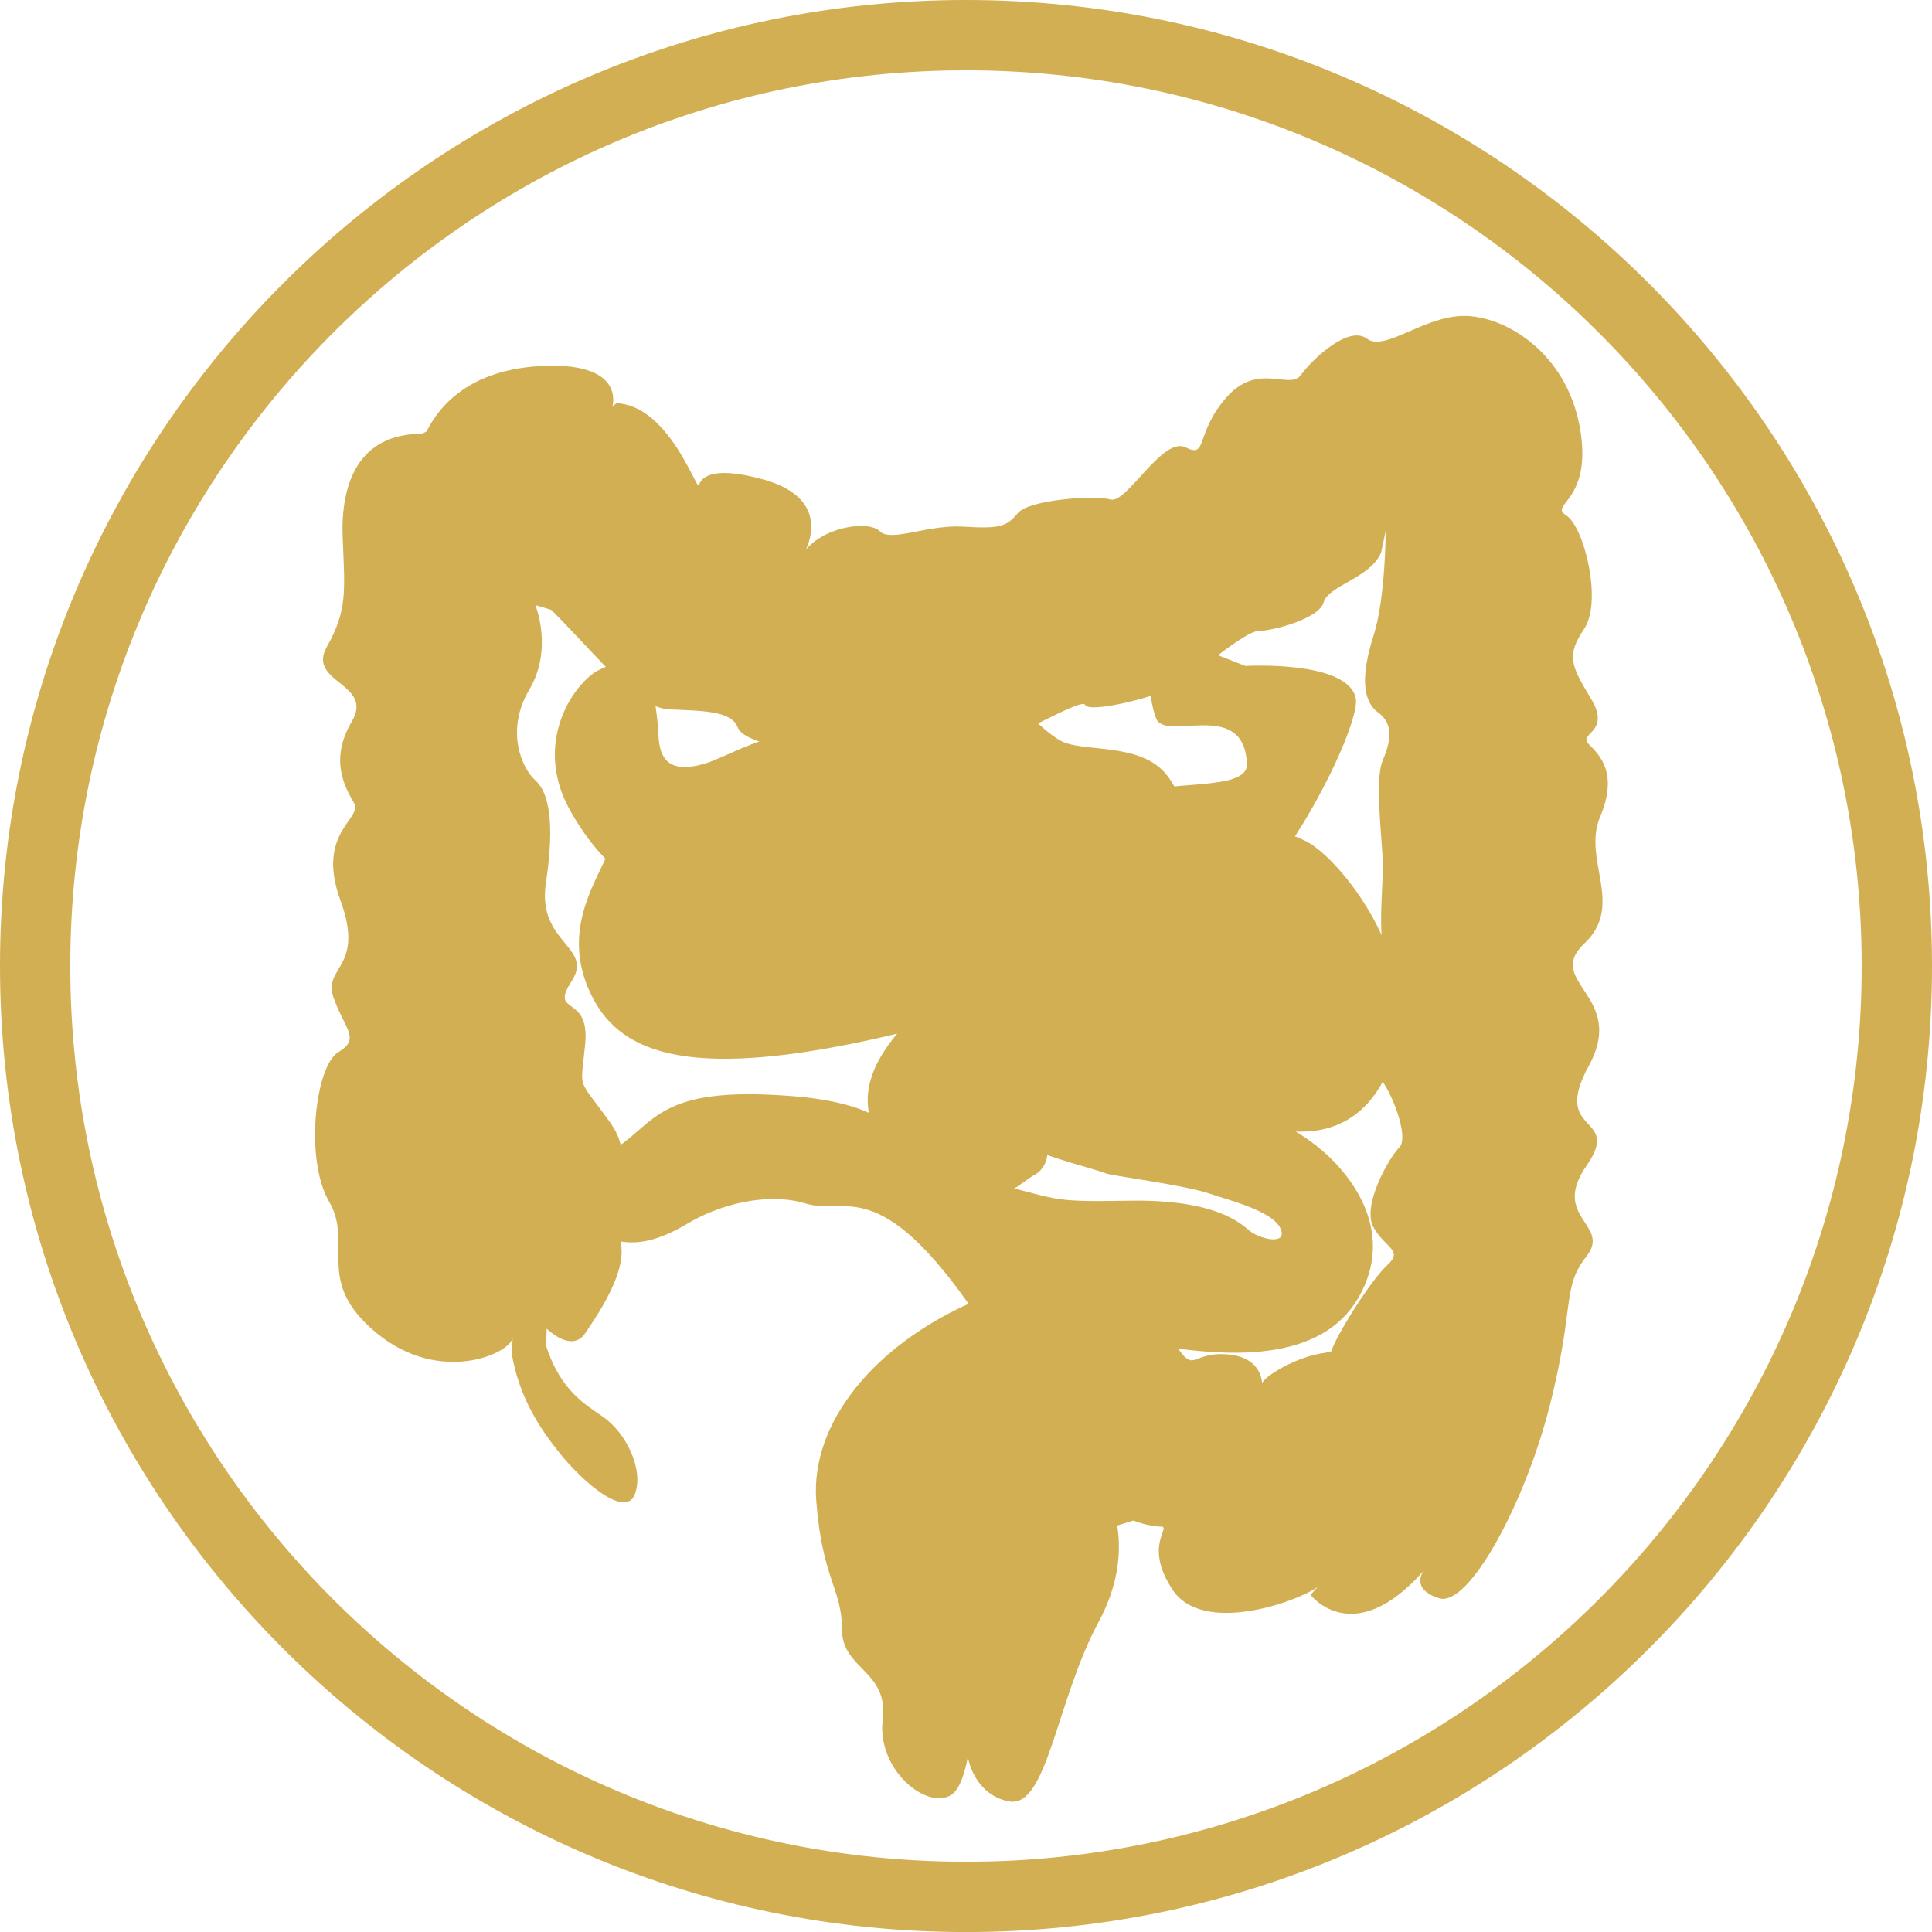 <?xml version="1.0" encoding="iso-8859-1"?>
<!-- Generator: Adobe Illustrator 19.0.0, SVG Export Plug-In . SVG Version: 6.00 Build 0)  -->
<svg version="1.1" xmlns="http://www.w3.org/2000/svg" xmlns:xlink="http://www.w3.org/1999/xlink" x="0px" y="0px"
	 viewBox="0 0 97.444 97.446" style="enable-background:new 0 0 97.444 97.446;" xml:space="preserve">
<g id="Layer_6">
	<g id="XMLID_152_">
		<g id="XMLID_157_">
			<path id="XMLID_166_" style="fill:#D2AF52;" d="M44.61,38.066c0.38-0.274-0.611-1.938-0.535-2.471
				c0.079-0.533-1.972,0.406-2.591,0.661c-1.109,0.452-3.416,1.15-4.496,1.676c-3.93,1.914-3.732-0.295-3.805-1.296
				c-0.049-0.689-0.309-2.488-0.534-2.717c-0.228-0.228,0-0.987,0-0.987s-2.157,0.593-2.741,1.041
				c-1.374,1.036-2.819,3.805-1.221,6.776c1.603,2.97,6.511,9.388,15.389-1.676C44.254,38.853,44.226,38.339,44.61,38.066z"/>
			<path id="XMLID_165_" style="fill:#D2AF52;" d="M52.245,54.357c0.773,1.413,4.631-0.2,10.419,2.084
				c5.789,2.286,7.995-2.056,7.921-5.714c-0.076-3.656-3.199-7.541-4.723-8.302c-1.523-0.759-5.331-1.796-5.335-0.456
				c-0.001,10.393,8.305-4.878,7.849-6.78c-0.458-1.904-5.56-1.6-5.56-1.6s-2.822-1.115-3.321-1.269
				c-0.498-0.152-1.39,1.247-1.481,1.828c-0.083,0.529,0.096,1.618,0.306,2.107c0.509,1.169,4.439-1.059,4.57,2.285
				c0.055,1.445-4.436,0.713-5.563,1.626c-0.874,0.705-1.673,2.925-2.133,3.951c-0.762,1.721-2.068,5.267-2.512,7.096
				C52.494,51.982,51.864,53.659,52.245,54.357z"/>
			<path id="XMLID_164_" style="fill:#D2AF52;" d="M55.748,59.173c0.171,0.114,3.989,0.589,5.255,1.029
				c0.977,0.339,3.489,0.932,3.641,1.952c0.095,0.639-1.178,0.296-1.634-0.088c-0.455-0.379-1.719-1.582-6.063-1.506
				c-4.341,0.078-3.352-0.081-7.615-1.069c-4.266-0.993-2.896-3.658-9.219-4.193c-6.323-0.531-6.904,0.986-8.685,2.361
				c-0.215,0.168-0.81,0.253-0.988,0.457c-0.645,0.741-1.571,2.882-1.136,3.761c0.233,0.472,1.454,0.64,1.972,0.732
				c0.874,0.158,1.906,0,3.43-0.912c1.523-0.913,3.961-1.6,5.94-0.992c1.982,0.609,3.71-1.575,8.611,5.64
				c0.489,0.723,0.91,2.919,0.91,3.377c0,0.457,1.591,0.117,2.106,0c1.785-0.407,5.299-1.932,7.113-1.703
				c2.906,0.37,7.314,0.609,9.142-2.59c1.827-3.198-0.228-6.018-1.828-7.388c-1.598-1.374-2.969-1.676-4.877-2.97
				c-1.902-1.297-7.315-3.83-9.828-1.925c-2.513,1.904-1.064,4.092-0.192,4.663C52.583,58.322,55.577,59.059,55.748,59.173z"/>
			<path id="XMLID_163_" style="fill:#D2AF52;" d="M52.126,59.287c0.506-0.228,1.052-1.07,0.402-2.006
				c-0.204-0.3,1.273-3.663,1.618-4.906c0.244-0.874,1.079-2.678,0.8-3.544c-0.25-0.78-1.632-2.061-2.441-2.189
				c-1.155-0.183-3.335,1.201-4.266,1.905c-0.783,0.592-1.875,2.272-2.514,3.02c-1.072,1.259-3.267,3.676-0.913,6.55
				c0.294,0.361,0.303,1.379,0.536,1.781c0.375,0.647,1.308,2.132,2.052,2.169c1.132,0.059,2.672-1.795,3.754-2.13
				C51.281,59.9,52.006,59.34,52.126,59.287z"/>
			<g id="XMLID_159_">
				<path id="XMLID_162_" style="fill:#D2AF52;" d="M49.476,85.676"/>
				<path id="XMLID_161_" style="fill:#D2AF52;" d="M46.428,69.071"/>
				<path id="XMLID_160_" style="fill:#D2AF52;" d="M27.574,67.013c0,0,1.257,1.259,1.945,0.227c0.684-1.025,2.626-3.77,1.481-5.255
					c-1.142-1.484,1.486-2.971-0.227-5.372c-1.714-2.399-1.485-1.483-1.255-3.998c0.225-2.514-1.83-1.371-0.688-3.124
					c1.142-1.753-1.753-1.905-1.297-4.951c0.458-3.047,0.155-4.569-0.53-5.179c-0.686-0.611-1.526-2.517-0.309-4.573
					c1.22-2.057,0.309-4.268,0.309-4.268l0.801,0.24c2.591,2.59,4.299,4.944,5.976,5.02c1.677,0.074,3.124,0.074,3.43,0.912
					c0.303,0.84,3.654,1.449,5.56,0.917c1.905-0.534,2.819-1.065,2.893-0.152c0.076,0.914-0.533,1.22,1.603,1.065
					c2.13-0.151,7.236-3.427,7.464-2.971c0.229,0.458,3.884-0.456,4.798-1.065c0.915-0.611,3.276-2.665,3.962-2.665
					c0.684,0,3.046-0.609,3.275-1.448c0.228-0.837,2.363-1.217,2.896-2.514l0.227-1.066c0,0,0,3.353-0.608,5.258
					c-0.611,1.902-0.611,3.275,0.23,3.885c0.833,0.609,0.606,1.522,0.224,2.436c-0.379,0.914-0.073,3.505,0,4.878
					c0.077,1.37-0.301,3.653,0.154,5.177c0.456,1.521-0.836,5.41-0.305,5.942c0.533,0.533,1.526,2.971,0.993,3.505
					c-0.534,0.533-1.908,2.97-1.297,4.035c0.608,1.066,1.523,1.142,0.686,1.906c-0.837,0.762-2.592,3.581-2.818,4.341l-0.308,0.076
					c-1.37,0.152-3.198,1.22-3.198,1.602c0,0.379,0.306-1.371-1.749-1.525c-2.059-0.152-1.522,1.296-2.973-1.066
					c-1.448-2.361-5.181-3.655-9.979-1.522c-4.8,2.133-8.077,6.017-7.77,9.979c0.301,3.961,1.296,4.418,1.296,6.474
					c0,2.056,2.362,2.056,2.055,4.571c-0.305,2.514,2.234,4.577,3.463,3.779c0.88-0.57,1.032-3.551,1.032-3.551
					c-0.684,1.145,0,3.582,1.905,3.887c1.906,0.305,2.361-5.106,4.494-9.064c0.956-1.781,1.163-3.435,0.933-4.853l0.818-0.251
					c0,0,0.763,0.303,1.371,0.303c0.612,0-0.912,0.913,0.612,3.199c1.522,2.284,6.245,0.608,7.31-0.152l-0.362,0.399
					c0,0,2.155,2.801,5.693-1.2c0,0-0.681,0.914,0.803,1.371c1.485,0.458,4.344-4.798,5.6-9.827c1.256-5.024,0.57-5.829,1.828-7.425
					c1.257-1.604-1.828-1.943,0-4.569c1.828-2.632-1.828-1.488,0.111-5.031c1.945-3.541-2.283-4.229-0.225-6.171
					c2.057-1.941-0.118-4.226,0.8-6.399c0.91-2.169,0-3.084-0.575-3.656c-0.568-0.571,1.146-0.571,0.12-2.283
					c-1.033-1.717-1.261-2.174-0.346-3.544c0.914-1.37,0-5.144-0.915-5.714c-0.913-0.572,1.371-0.684,0.687-4.457
					c-0.687-3.772-3.774-5.601-5.83-5.601c-2.059,0-3.998,1.829-4.911,1.144c-0.917-0.686-2.742,1.028-3.317,1.827
					c-0.567,0.8-2.171-0.684-3.767,1.144c-1.603,1.828-0.913,3.084-2.061,2.513c-1.143-0.574-2.97,2.856-3.769,2.63
					c-0.799-0.229-4.113,0-4.684,0.684c-0.571,0.685-0.915,0.799-2.742,0.685c-1.829-0.114-3.658,0.802-4.227,0.229
					c-0.574-0.57-2.97-0.229-3.887,1.145c-0.91,1.37,2.63-2.516-2.056-3.773c-4.683-1.257-2.284,1.941-3.887-0.912
					c-1.017-1.823-2.173-2.852-3.441-2.918l-0.213,0.173c0,0,0.685-2.17-3.315-2.057c-3.998,0.117-5.487,2.17-6.058,3.315
					l-0.236,0.115c-3.201,0-4.106,2.514-3.993,5.254c0.115,2.742,0.23,3.659-0.798,5.487c-1.027,1.828,2.4,1.828,1.258,3.77
					c-1.142,1.94-0.346,3.315,0.114,4.113c0.455,0.799-1.943,1.484-0.687,4.913c1.255,3.427-0.914,3.315-0.343,4.914
					c0.571,1.6,1.372,2.056,0.23,2.742c-1.143,0.685-1.714,5.369-0.456,7.541c1.256,2.173-0.8,3.999,2.399,6.628
					c3.198,2.628,6.739,1.032,6.854,0.228l-0.042,0.824c0.387,2.24,1.442,3.763,2.329,4.891c1.256,1.599,3.427,3.427,3.883,2.171
					c0.457-1.256-0.456-3.085-1.599-3.886c-0.908-0.635-2.171-1.342-2.887-3.604L27.574,67.013z"/>
			</g>
			<path id="XMLID_158_" style="fill:#D2AF52;" d="M59.844,45.169c4.471,6.076,6.625,5.257,5.184,6.625
				c-1.451,1.372-5.793-4.037-9.525-3.883c-3.733,0.154-1.751,2.361-11.427,4.495c-9.673,2.132-12.952,0.608-14.32-2.363
				c-1.371-2.971,0.133-5.28,0.837-6.856c0.219-0.492,0.343-1.625,0.684-2.041c1.046-1.261,4.208-2.566,5.711-3.215
				c2.399-1.033,7.388-2.708,9.967-3.096c0.804-0.124,2.482-0.257,3.253,0c1.049,0.346,2.5,2.28,3.544,2.64
				c1.219,0.416,3.656,0.076,4.951,1.445c0.81,0.857,2.014,3.621,1.32,5.718C59.978,44.773,59.762,45.056,59.844,45.169z"/>
		</g>
		<g id="XMLID_153_">
			<path id="XMLID_154_" style="fill:#D2AF52;" d="M48.722,97.446C21.858,97.446,0,75.589,0,48.723S21.858,0,48.722,0
				s48.722,21.857,48.722,48.723S75.587,97.446,48.722,97.446z M48.722,3.546c-24.91,0-45.177,20.267-45.177,45.177
				c0,24.911,20.267,45.178,45.177,45.178c24.908,0,45.175-20.267,45.175-45.178C93.897,23.813,73.63,3.546,48.722,3.546z"/>
		</g>
	</g>
</g>
<g id="Layer_1">
</g>
</svg>
